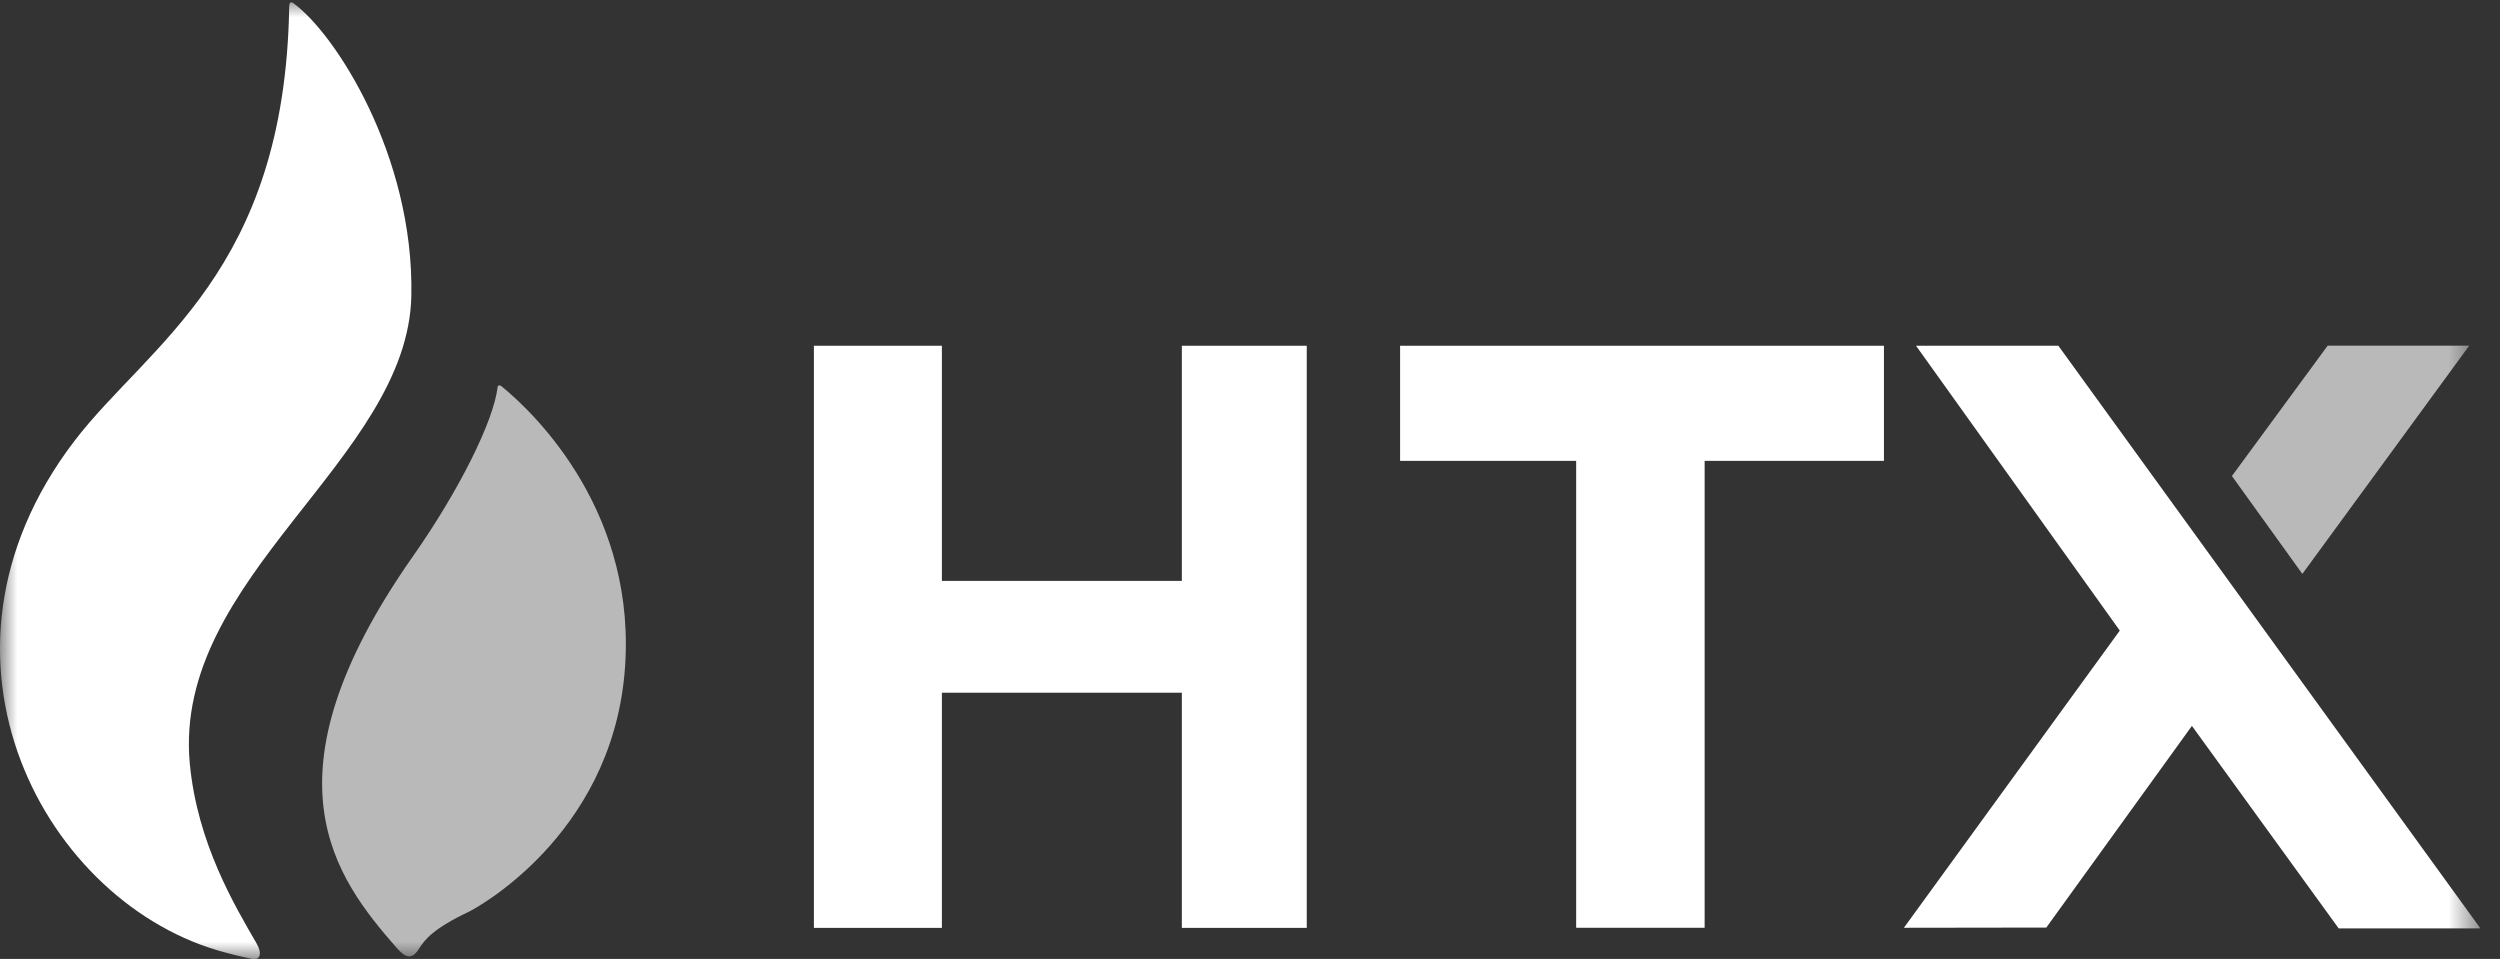 <svg xmlns="http://www.w3.org/2000/svg" width="73" height="28" viewBox="0 0 73 28" fill="none">
    <rect x="0" y="0" width="73" height="28" fill="#333333" stroke="none"/>
    <g clip-path="url(#clip0_4773_3067)">
        <mask id="mask0_4773_3067" style="mask-type:luminance" maskUnits="userSpaceOnUse" x="0" y="0" width="73" height="28">
            <path d="M72.414 0H0V28H72.414V0Z" fill="white"/>
        </mask>
        <g mask="url(#mask0_4773_3067)">
            <path d="M12.011 8.639C12.094 4.528 9.766 0.945 8.553 0.084C8.548 0.078 8.44 0.02 8.448 0.181C8.448 0.183 8.445 0.183 8.445 0.186C8.321 7.953 4.329 10.046 2.161 12.892C-2.656 19.222 1.363 26.443 6.571 27.811C6.66 27.833 6.901 27.905 7.357 27.999C7.595 28.049 7.665 27.847 7.49 27.545C6.867 26.462 5.76 24.635 5.541 22.287C5.043 16.835 11.914 13.424 12.011 8.639Z" fill="white"/>
            <path d="M14.636 11.273C14.595 11.242 14.537 11.245 14.531 11.297C14.421 12.286 13.399 14.335 12.053 16.251C7.524 22.711 9.805 25.64 11.577 27.672C11.904 28.049 12.067 27.966 12.239 27.697C12.399 27.443 12.643 27.119 13.69 26.623C13.853 26.546 17.806 24.447 18.236 19.668C18.648 15.044 15.683 12.12 14.636 11.273Z" fill="#B9B9B9"/>
            <path d="M38.157 10.096V27.094H34.51V20.227H27.503V27.094H23.766V10.096H27.503V16.962H34.51V10.096H38.157Z" fill="white"/>
            <path d="M55.011 10.096V13.457H53.275H49.775V27.091H46.024V13.457H42.619H40.883V10.096H55.011Z" fill="white"/>
            <path fill-rule="evenodd" clip-rule="evenodd" d="M68.29 27.11L64.004 21.196L59.752 27.085L55.594 27.091L61.898 18.413L55.948 10.096H60.104L72.429 27.11H68.29Z" fill="white"/>
            <path d="M65.172 13.9L67.229 16.758L72.102 10.093H67.968L65.172 13.9Z" fill="#B9B9B9"/>
        </g>
    </g>
    <defs>
        <clipPath id="clip0_4773_3067">
            <rect width="72.414" height="28" fill="white"/>
        </clipPath>
    </defs>
</svg>
